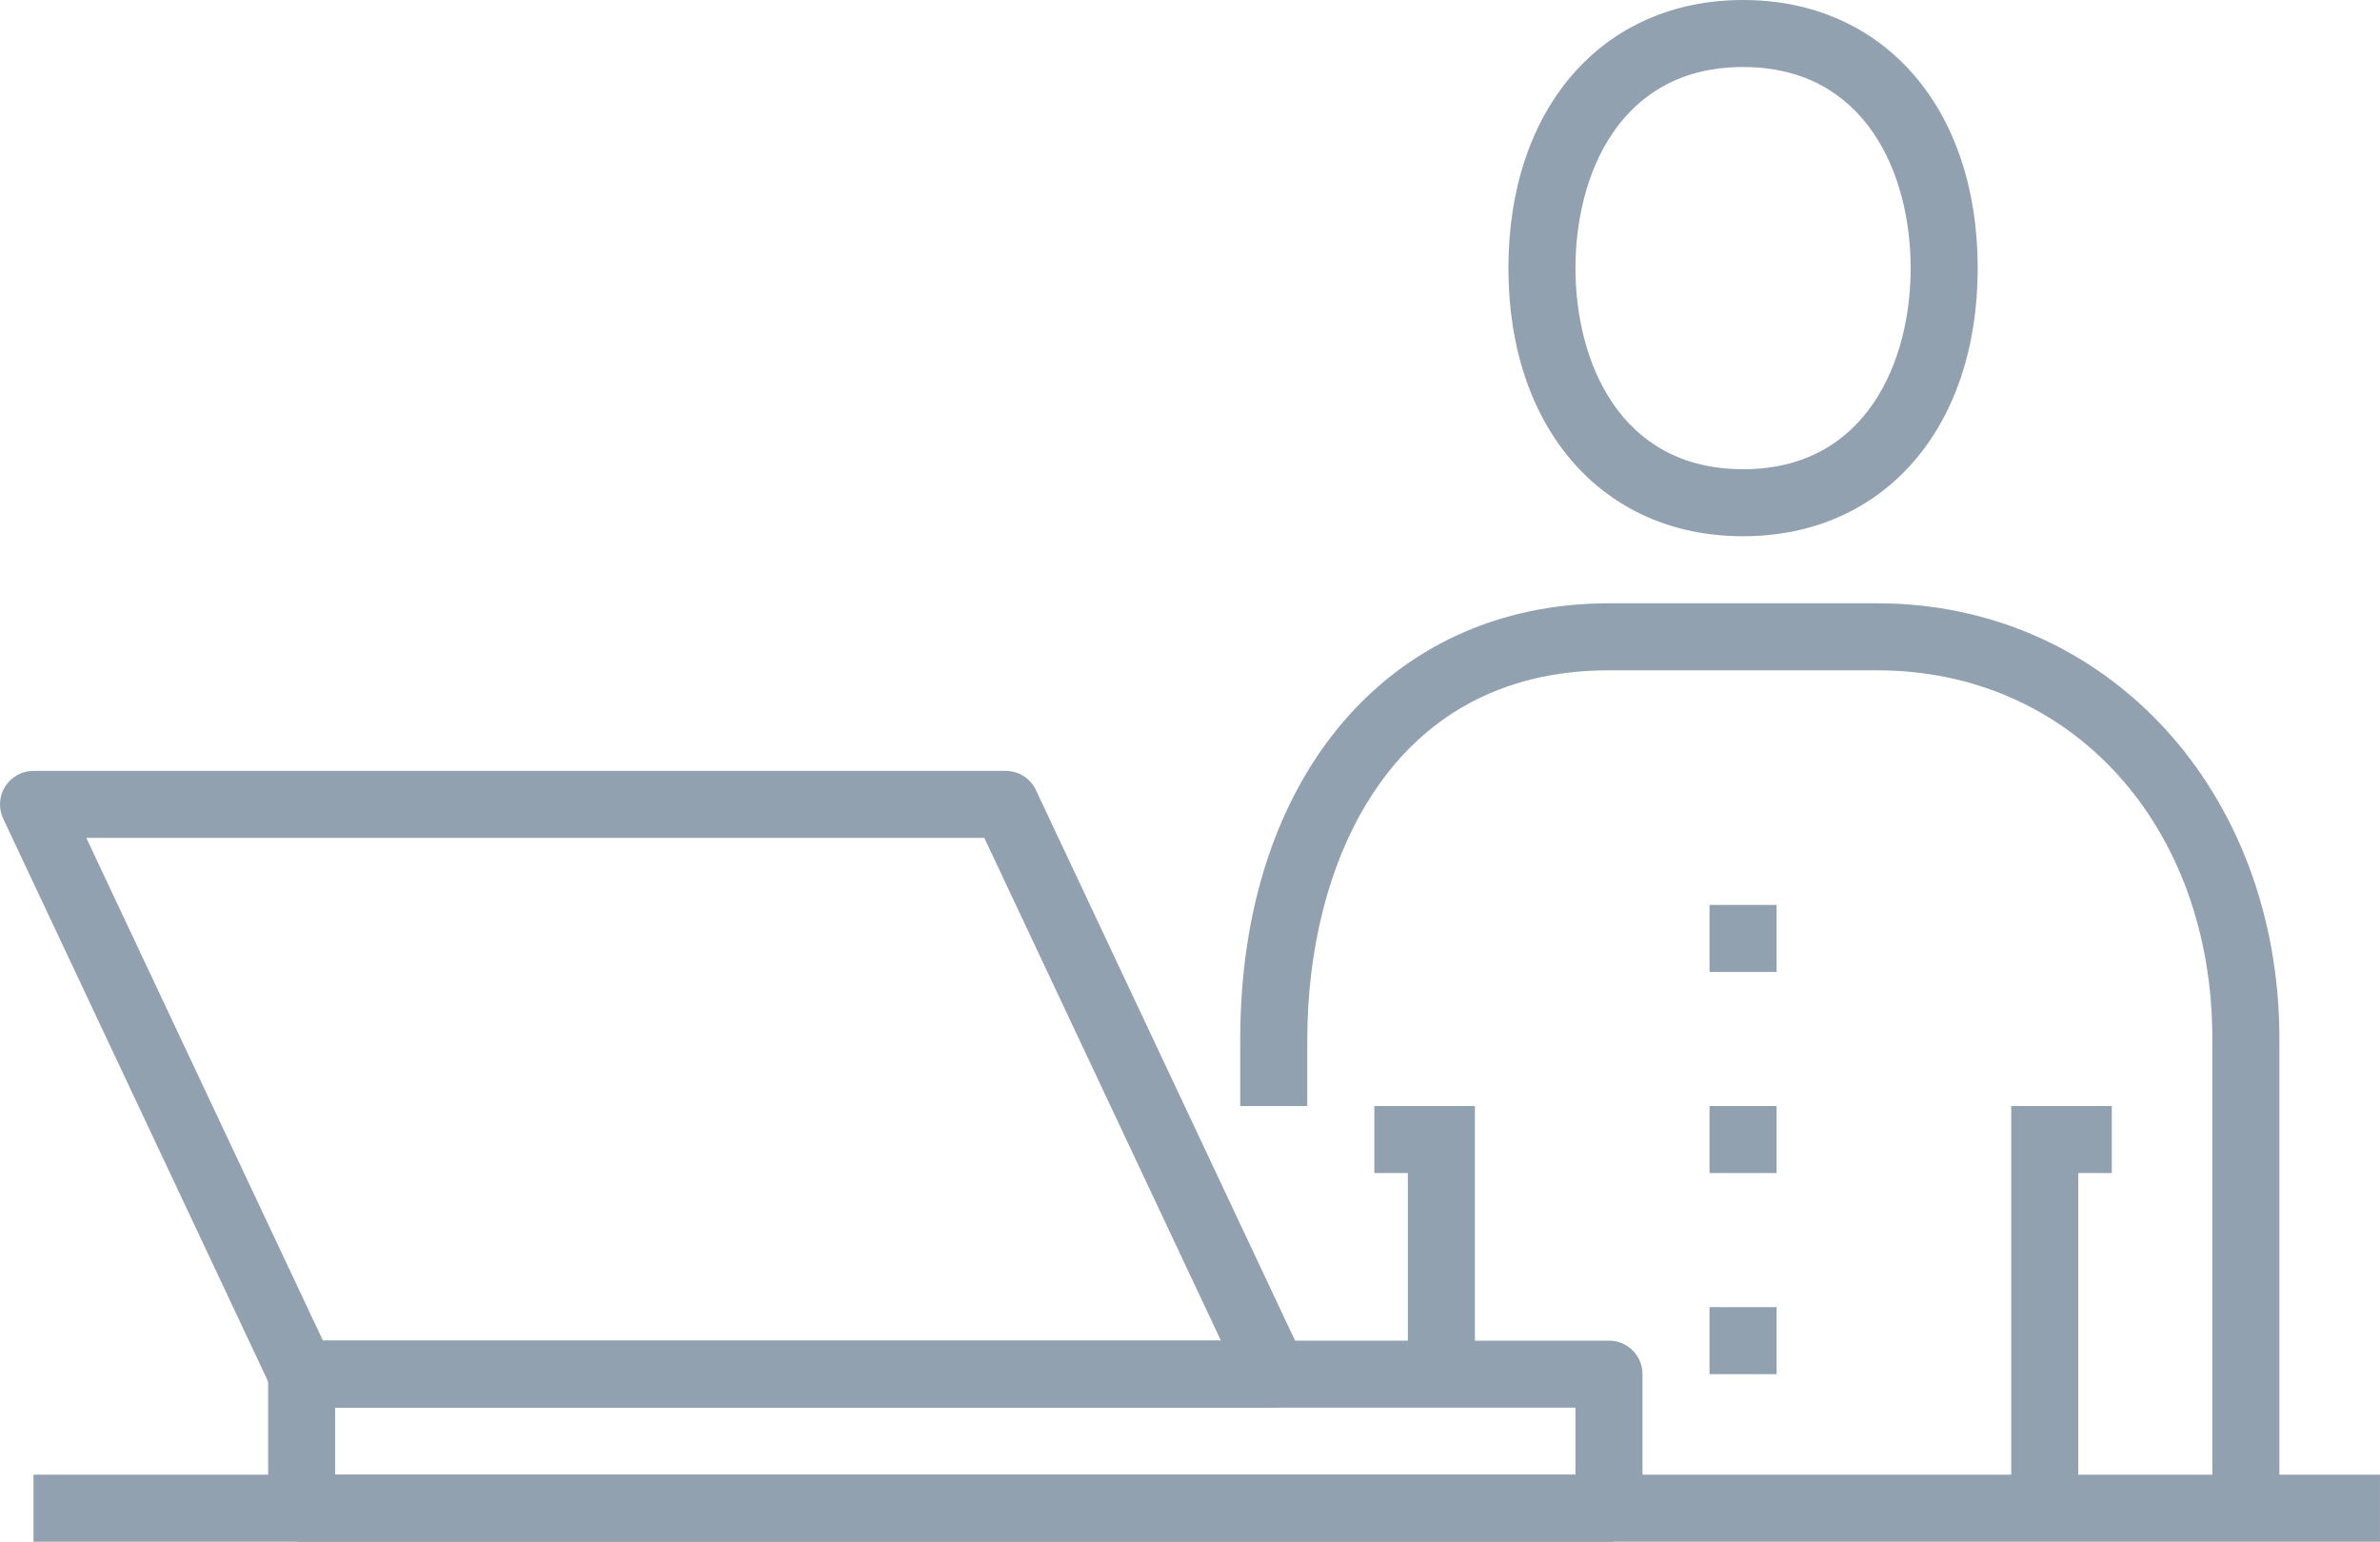 <svg width="71" height="46" viewBox="0 0 71 46" version="1.1" xmlns="http://www.w3.org/2000/svg" xmlns:xlink="http://www.w3.org/1999/xlink">
<title>Icons</title>
<desc>Created using Figma</desc>
<g id="Canvas" transform="translate(-278 -3505)">
<g id="Icons">
<g id="Group">
<g id="Group">
<g id="Group">
<g id="Vector">
<use xlink:href="#path0_fill" transform="translate(337.999 3538)" fill="#92A1B0"/>
</g>
<g id="Vector">
<use xlink:href="#path1_fill" transform="translate(318.999 3538)" fill="#92A1B0"/>
</g>
<g id="Vector">
<use xlink:href="#path2_fill" transform="translate(314.999 3523)" fill="#92A1B0"/>
</g>
<g id="Vector">
<use xlink:href="#path3_fill" transform="translate(322.999 3505)" fill="#92A1B0"/>
</g>
<g id="Group">
<g id="Vector">
<use xlink:href="#path4_fill" transform="translate(328.999 3532)" fill="#92A1B0"/>
</g>
<g id="Vector">
<use xlink:href="#path4_fill" transform="translate(328.999 3538)" fill="#92A1B0"/>
</g>
<g id="Vector">
<use xlink:href="#path4_fill" transform="translate(328.999 3544)" fill="#92A1B0"/>
</g>
</g>
</g>
<g id="Vector">
<use xlink:href="#path5_fill" transform="translate(278.999 3549)" fill="#92A1B0"/>
</g>
<g id="Group">
<g id="Vector">
<use xlink:href="#path6_fill" transform="translate(278 3528)" fill="#92A1B0"/>
</g>
<g id="Vector">
<use xlink:href="#path7_fill" transform="translate(285.999 3545)" fill="#92A1B0"/>
</g>
</g>
</g>
</g>
</g>
</g>
<defs>
<path id="path0_fill" d="M 2 12L 0 12L 0 0L 3 0L 3 2L 2 2L 2 12Z"/>
<path id="path1_fill" d="M 3 8L 1 8L 1 2L 0 2L 0 0L 3 0L 3 8Z"/>
<path id="path2_fill" d="M 31 27L 29 27L 29 13C 29 6.626 24.795 2 19 2L 11 2C 4.357 2 2 7.926 2 13L 2 15L 0 15L 0 13C 0 5.224 4.42 0 11 0L 19 0C 25.842 0 31 5.589 31 13L 31 27Z"/>
<path id="path3_fill" d="M 7 16C 2.812 16 0 12.785 0 8C 0 3.215 2.813 0 7 0C 11.187 0 14 3.215 14 8C 14 12.785 11.188 16 7 16ZM 7 2C 3.31 2 2 5.232 2 8C 2 10.768 3.31 14 7 14C 10.69 14 12 10.768 12 8C 12 5.232 10.69 2 7 2Z"/>
<path id="path4_fill" d="M 2 0L 0 0L 0 2L 2 2L 2 0Z"/>
<path id="path5_fill" d="M 70 0L 0 0L 0 2L 70 2L 70 0Z"/>
<path id="path6_fill" d="M 37.999 18.999L 8.999 18.999C 8.612 18.999 8.259 18.775 8.095 18.425L 0.095 1.425C -0.051 1.115 -0.028 0.753 0.156 0.464C 0.339 0.175 0.658 7.08008e-06 1 7.08008e-06L 30 7.08008e-06C 30.387 7.08008e-06 30.74 0.224 30.904 0.574L 38.904 17.574C 39.05 17.884 39.027 18.246 38.843 18.535C 38.66 18.824 38.341 18.999 37.999 18.999ZM 9.634 16.999L 36.423 16.999L 29.364 1.999L 2.574 1.999L 9.634 16.999Z"/>
<path id="path7_fill" d="M 40 6L 1 6C 0.447 6 0 5.552 0 5L 0 1C 0 0.448 0.447 0 1 0L 40 0C 40.553 0 41 0.448 41 1L 41 5C 41 5.552 40.553 6 40 6ZM 2 4L 39 4L 39 2L 2 2L 2 4Z"/>
</defs>
</svg>
